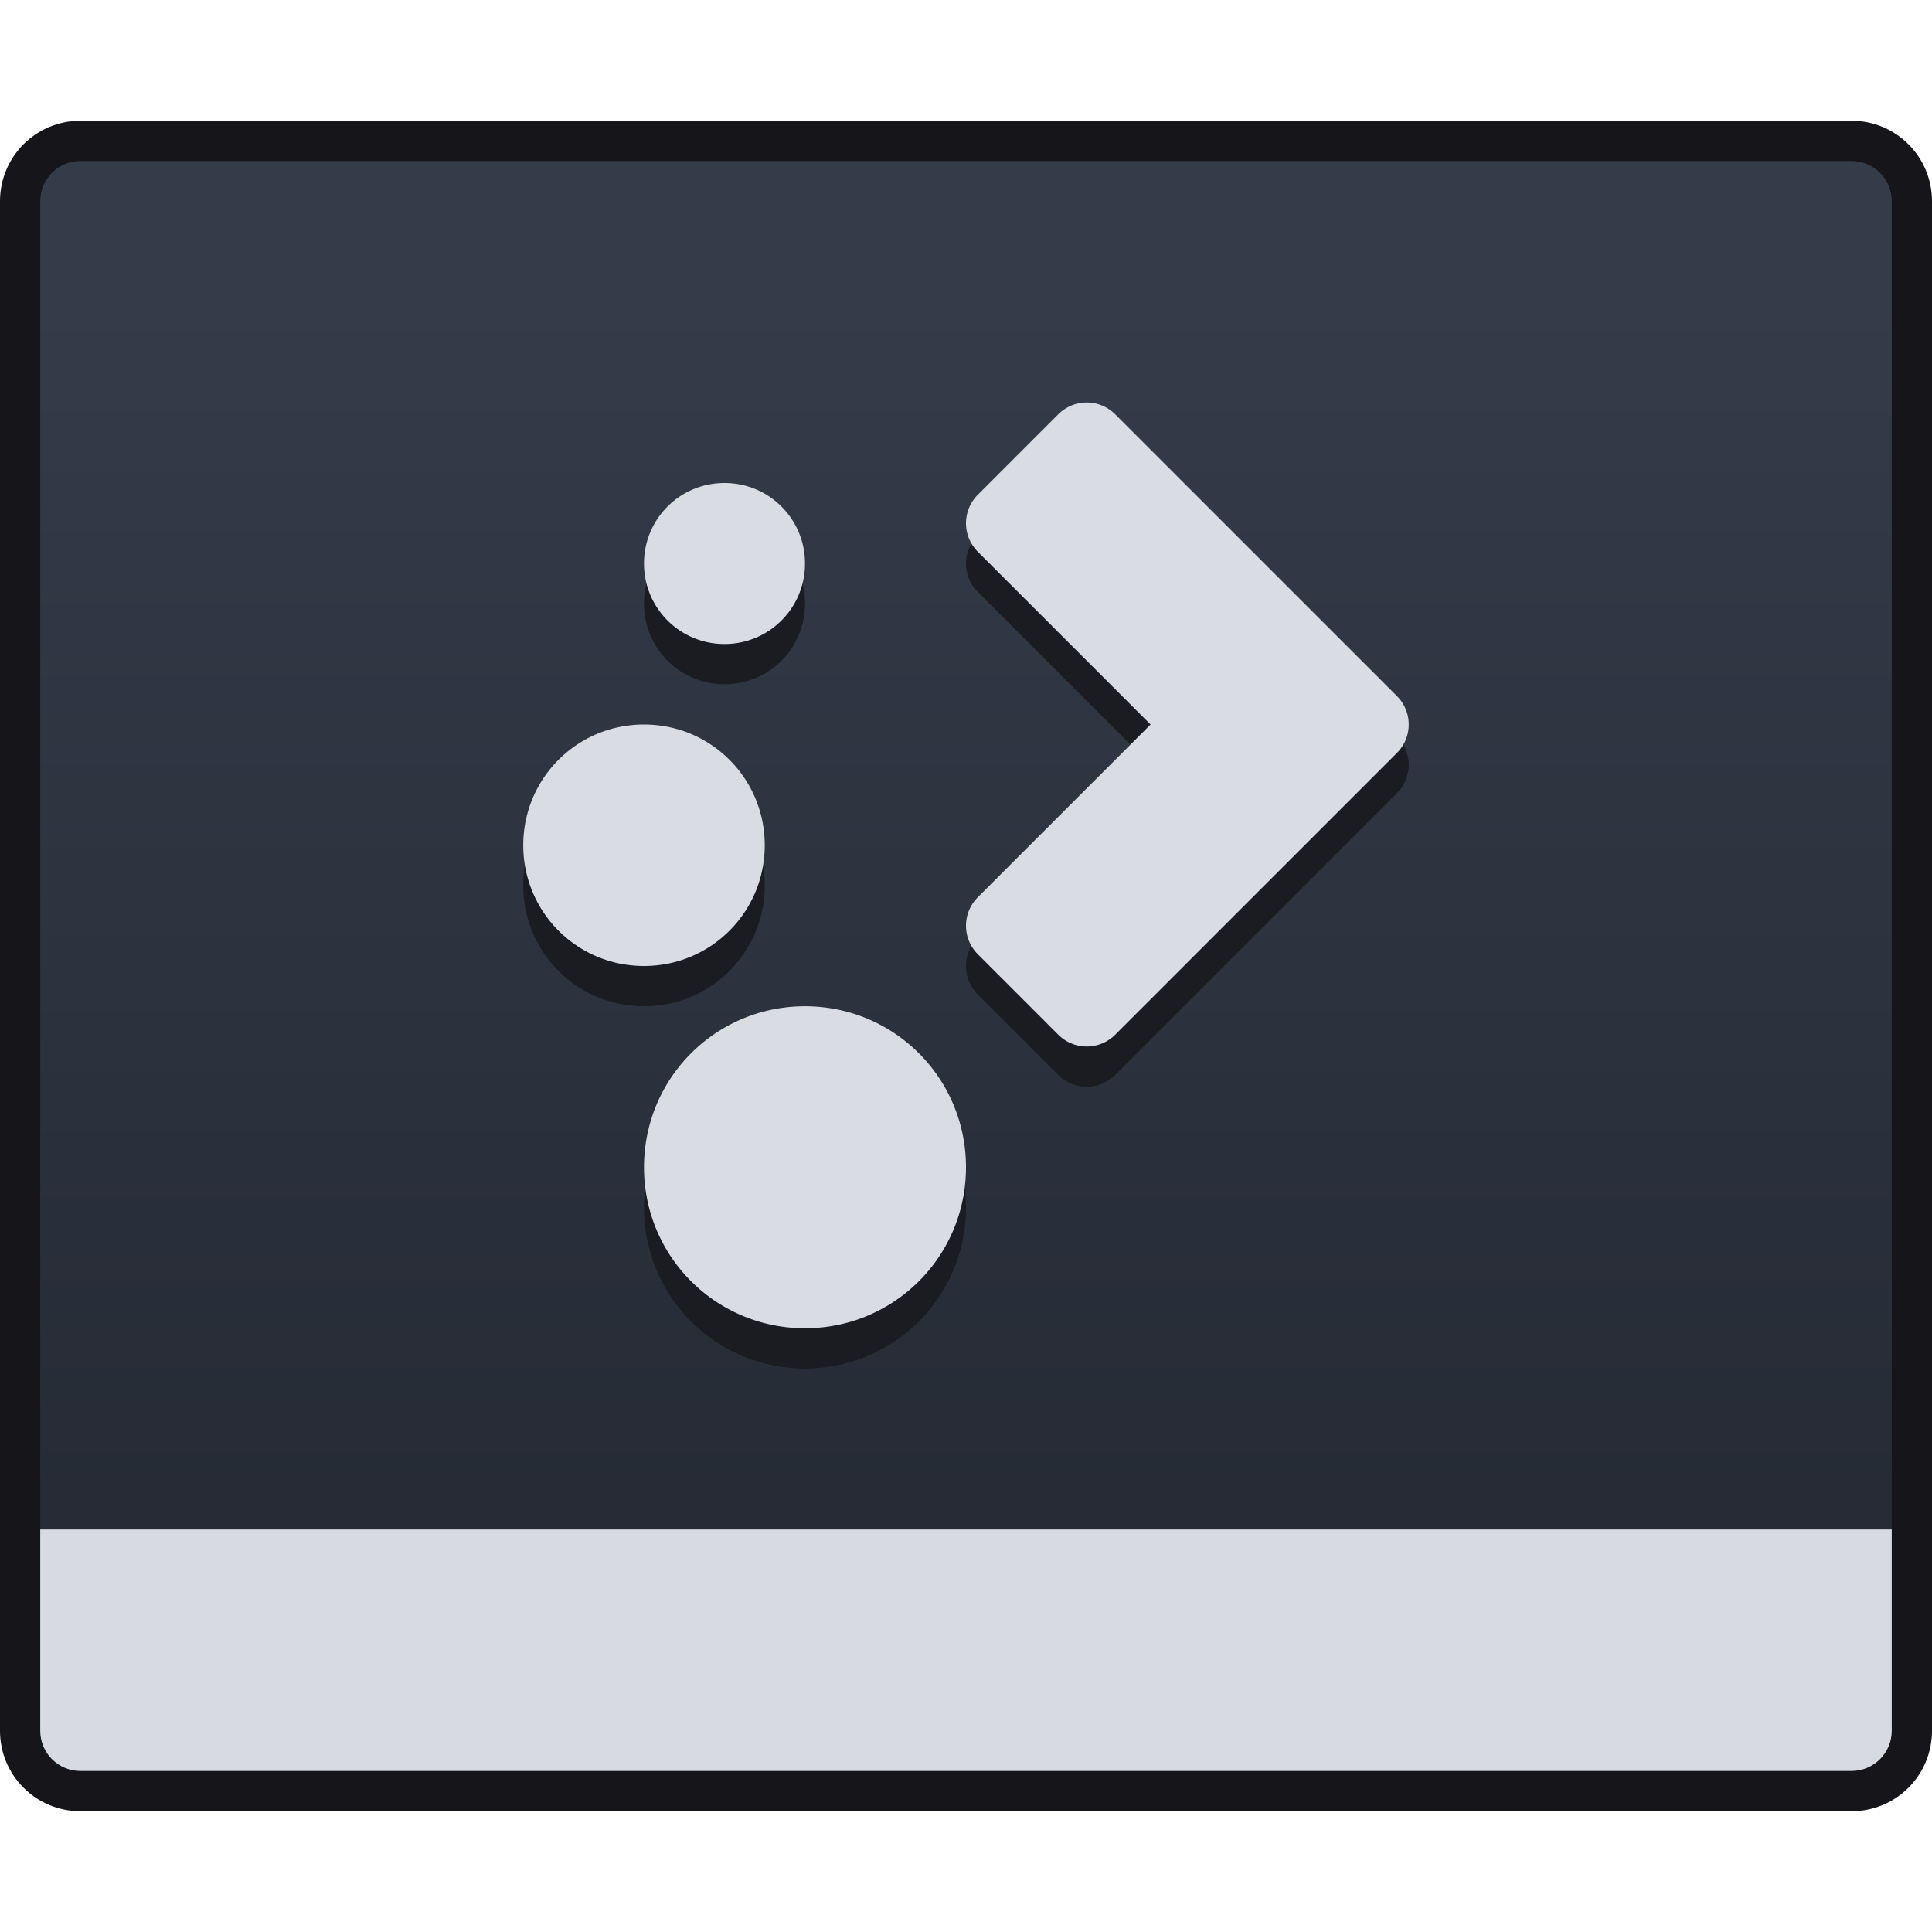 <?xml version="1.0" encoding="UTF-8" standalone="no"?>
<!-- Created with Inkscape (http://www.inkscape.org/) -->

<svg
   xmlns:dc="http://purl.org/dc/elements/1.1/"
   xmlns:cc="http://creativecommons.org/ns#"
   xmlns:rdf="http://www.w3.org/1999/02/22-rdf-syntax-ns#"
   xmlns:svg="http://www.w3.org/2000/svg"
   xmlns="http://www.w3.org/2000/svg"
   xmlns:xlink="http://www.w3.org/1999/xlink"
   xmlns:sodipodi="http://sodipodi.sourceforge.net/DTD/sodipodi-0.dtd"
   xmlns:inkscape="http://www.inkscape.org/namespaces/inkscape"
   width="48"
   height="48"
   viewBox="0 0 48 48"
   version="1.1"
   id="svg8"
   inkscape:version="0.92.4 5da689c313, 2019-01-14"
   sodipodi:docname="preferences-desktop-theme-global.svg">
  <title
     id="title7895">Antu icon Theme</title>
  <defs
     id="defs2">
    <linearGradient
       gradientTransform="matrix(3.78,0,0,3.78,-323.071,-763.87)"
       inkscape:collect="always"
       xlink:href="#linearGradient4506"
       id="linearGradient9532-3"
       x1="82.815"
       y1="284.3"
       x2="82.815"
       y2="275.304"
       gradientUnits="userSpaceOnUse" />
    <linearGradient
       id="linearGradient4506"
       inkscape:collect="always">
      <stop
         id="stop4502"
         offset="0"
         style="stop-color:#252a34;stop-opacity:1" />
      <stop
         id="stop4504"
         offset="1"
         style="stop-color:#353d4b;stop-opacity:1" />
    </linearGradient>
  </defs>
  <sodipodi:namedview
     id="base"
     pagecolor="#ffffff"
     bordercolor="#666666"
     borderopacity="1.0"
     inkscape:pageopacity="0.0"
     inkscape:pageshadow="2"
     inkscape:zoom="15.999999"
     inkscape:cx="22.110705"
     inkscape:cy="16.086472"
     inkscape:document-units="px"
     inkscape:current-layer="g1747"
     showgrid="true"
     units="px"
     inkscape:window-width="1920"
     inkscape:window-height="999"
     inkscape:window-x="0"
     inkscape:window-y="0"
     inkscape:window-maximized="1"
     objecttolerance="10"
     gridtolerance="10"
     guidetolerance="10"
     inkscape:snap-bbox="true"
     inkscape:bbox-paths="true"
     inkscape:bbox-nodes="true"
     inkscape:snap-bbox-edge-midpoints="true"
     inkscape:snap-bbox-midpoints="true"
     inkscape:object-paths="true"
     inkscape:snap-intersection-paths="true">
    <inkscape:grid
       type="xygrid"
       id="grid7897"
       empspacing="4" />
  </sodipodi:namedview>
  <g
     inkscape:label="Capa 1"
     inkscape:groupmode="layer"
     id="layer1"
     transform="translate(0,-266.65)">
    <g
       id="layer1-7"
       inkscape:label="Capa 1">
      <g
         transform="translate(35.071,-4)"
         id="g8335">
        <path
           style="opacity:1;fill:#15151a;fill-opacity:1;stroke:none;stroke-width:1;stroke-opacity:1"
           d="m -33.071,273.65 h 17.976 5.024 21 c 1.108,0 2,0.892 2,2 v 38 c 0,1.108 -0.892,2 -2,2 h -44 c -1.108,0 -2,-0.892 -2,-2 v -38 c 0,-1.108 0.892,-2 2,-2 z"
           id="rect9183-4-4"
           inkscape:connector-curvature="0"
           sodipodi:nodetypes="sccssssssss" />
        <path
           inkscape:connector-curvature="0"
           style="opacity:0.99;fill:url(#linearGradient9532-3);fill-opacity:1.0;stroke:none;stroke-width:1;stroke-opacity:1"
           d="m -33.071,274.65 c -0.554,-0.003 -1,0.446 -1,1 l -4e-6,33 h 46 l 4e-6,-33 c 0,-0.554 -0.446,-1 -1,-1 h -22 -4 z"
           id="rect9179-4-3"
           sodipodi:nodetypes="csccssccc" />
        <path
           inkscape:connector-curvature="0"
           style="opacity:0.99;fill:#d9dce2;fill-opacity:1;stroke:none;stroke-width:0.3;stroke-miterlimit:4;stroke-dasharray:none;stroke-opacity:1"
           d="m -34.071,308.65 v 2 2 1 c 0,0.554 0.446,1 1,1 h 44 c 0.554,0 1,-0.446 1,-1 v -1 -2 -2 h -1 -44 z"
           id="rect4523"
           sodipodi:nodetypes="cccsssscccccc" />
      </g>
    </g>
    <g
       id="g1747"
       transform="translate(24)">
      <path
         style="fill:#1a1c21;fill-opacity:1;stroke-width:0.64"
         d="m 2.986,277.65 a 1,1 0 0 0 -0.693,0.293 l -2,2 a 1,1 0 0 0 0,1.414 L 4.586,285.65 0.293,289.943 a 1,1 0 0 0 0,1.414 l 2,2 a 1,1 0 0 0 1.414,0 l 7,-7 a 1,1 0 0 0 0,-1.414 l -7,-7 a 1,1 0 0 0 -0.721,-0.293 z m -8.986,2 c -1.108,0 -2,0.892 -2,2 0,1.108 0.892,2 2,2 1.108,0 2,-0.892 2,-2 0,-1.108 -0.892,-2 -2,-2 z m -2,6 c -1.662,0 -3,1.338 -3,3 0,1.662 1.338,3 3,3 1.662,0 3,-1.338 3,-3 0,-1.662 -1.338,-3 -3,-3 z m 4,7 c -2.216,0 -4,1.784 -4,4 0,2.216 1.784,4 4,4 2.216,0 4,-1.784 4,-4 0,-2.216 -1.784,-4 -4,-4 z"
         id="rect4119-0-7-2"
         inkscape:connector-curvature="0" />
      <path
         style="fill:#d9dce2;fill-opacity:1;stroke-width:0.64"
         d="m 2.986,276.65 a 1,1 0 0 0 -0.693,0.293 l -2,2 a 1,1 0 0 0 0,1.414 l 4.293,4.293 -4.293,4.293 a 1,1 0 0 0 0,1.414 l 2,2 a 1,1 0 0 0 1.414,0 l 7,-7 a 1,1 0 0 0 0,-1.414 l -7,-7 A 1,1 0 0 0 2.986,276.65 Z m -8.986,2 c -1.108,0 -2,0.892 -2,2 0,1.108 0.892,2 2,2 1.108,0 2,-0.892 2,-2 0,-1.108 -0.892,-2 -2,-2 z m -2,6 c -1.662,0 -3,1.338 -3,3 0,1.662 1.338,3 3,3 1.662,0 3,-1.338 3,-3 0,-1.662 -1.338,-3 -3,-3 z m 4,7 c -2.216,0 -4,1.784 -4,4 0,2.216 1.784,4 4,4 2.216,0 4,-1.784 4,-4 0,-2.216 -1.784,-4 -4,-4 z"
         id="rect4119-0-7"
         inkscape:connector-curvature="0" />
    </g>
  </g>
</svg>
